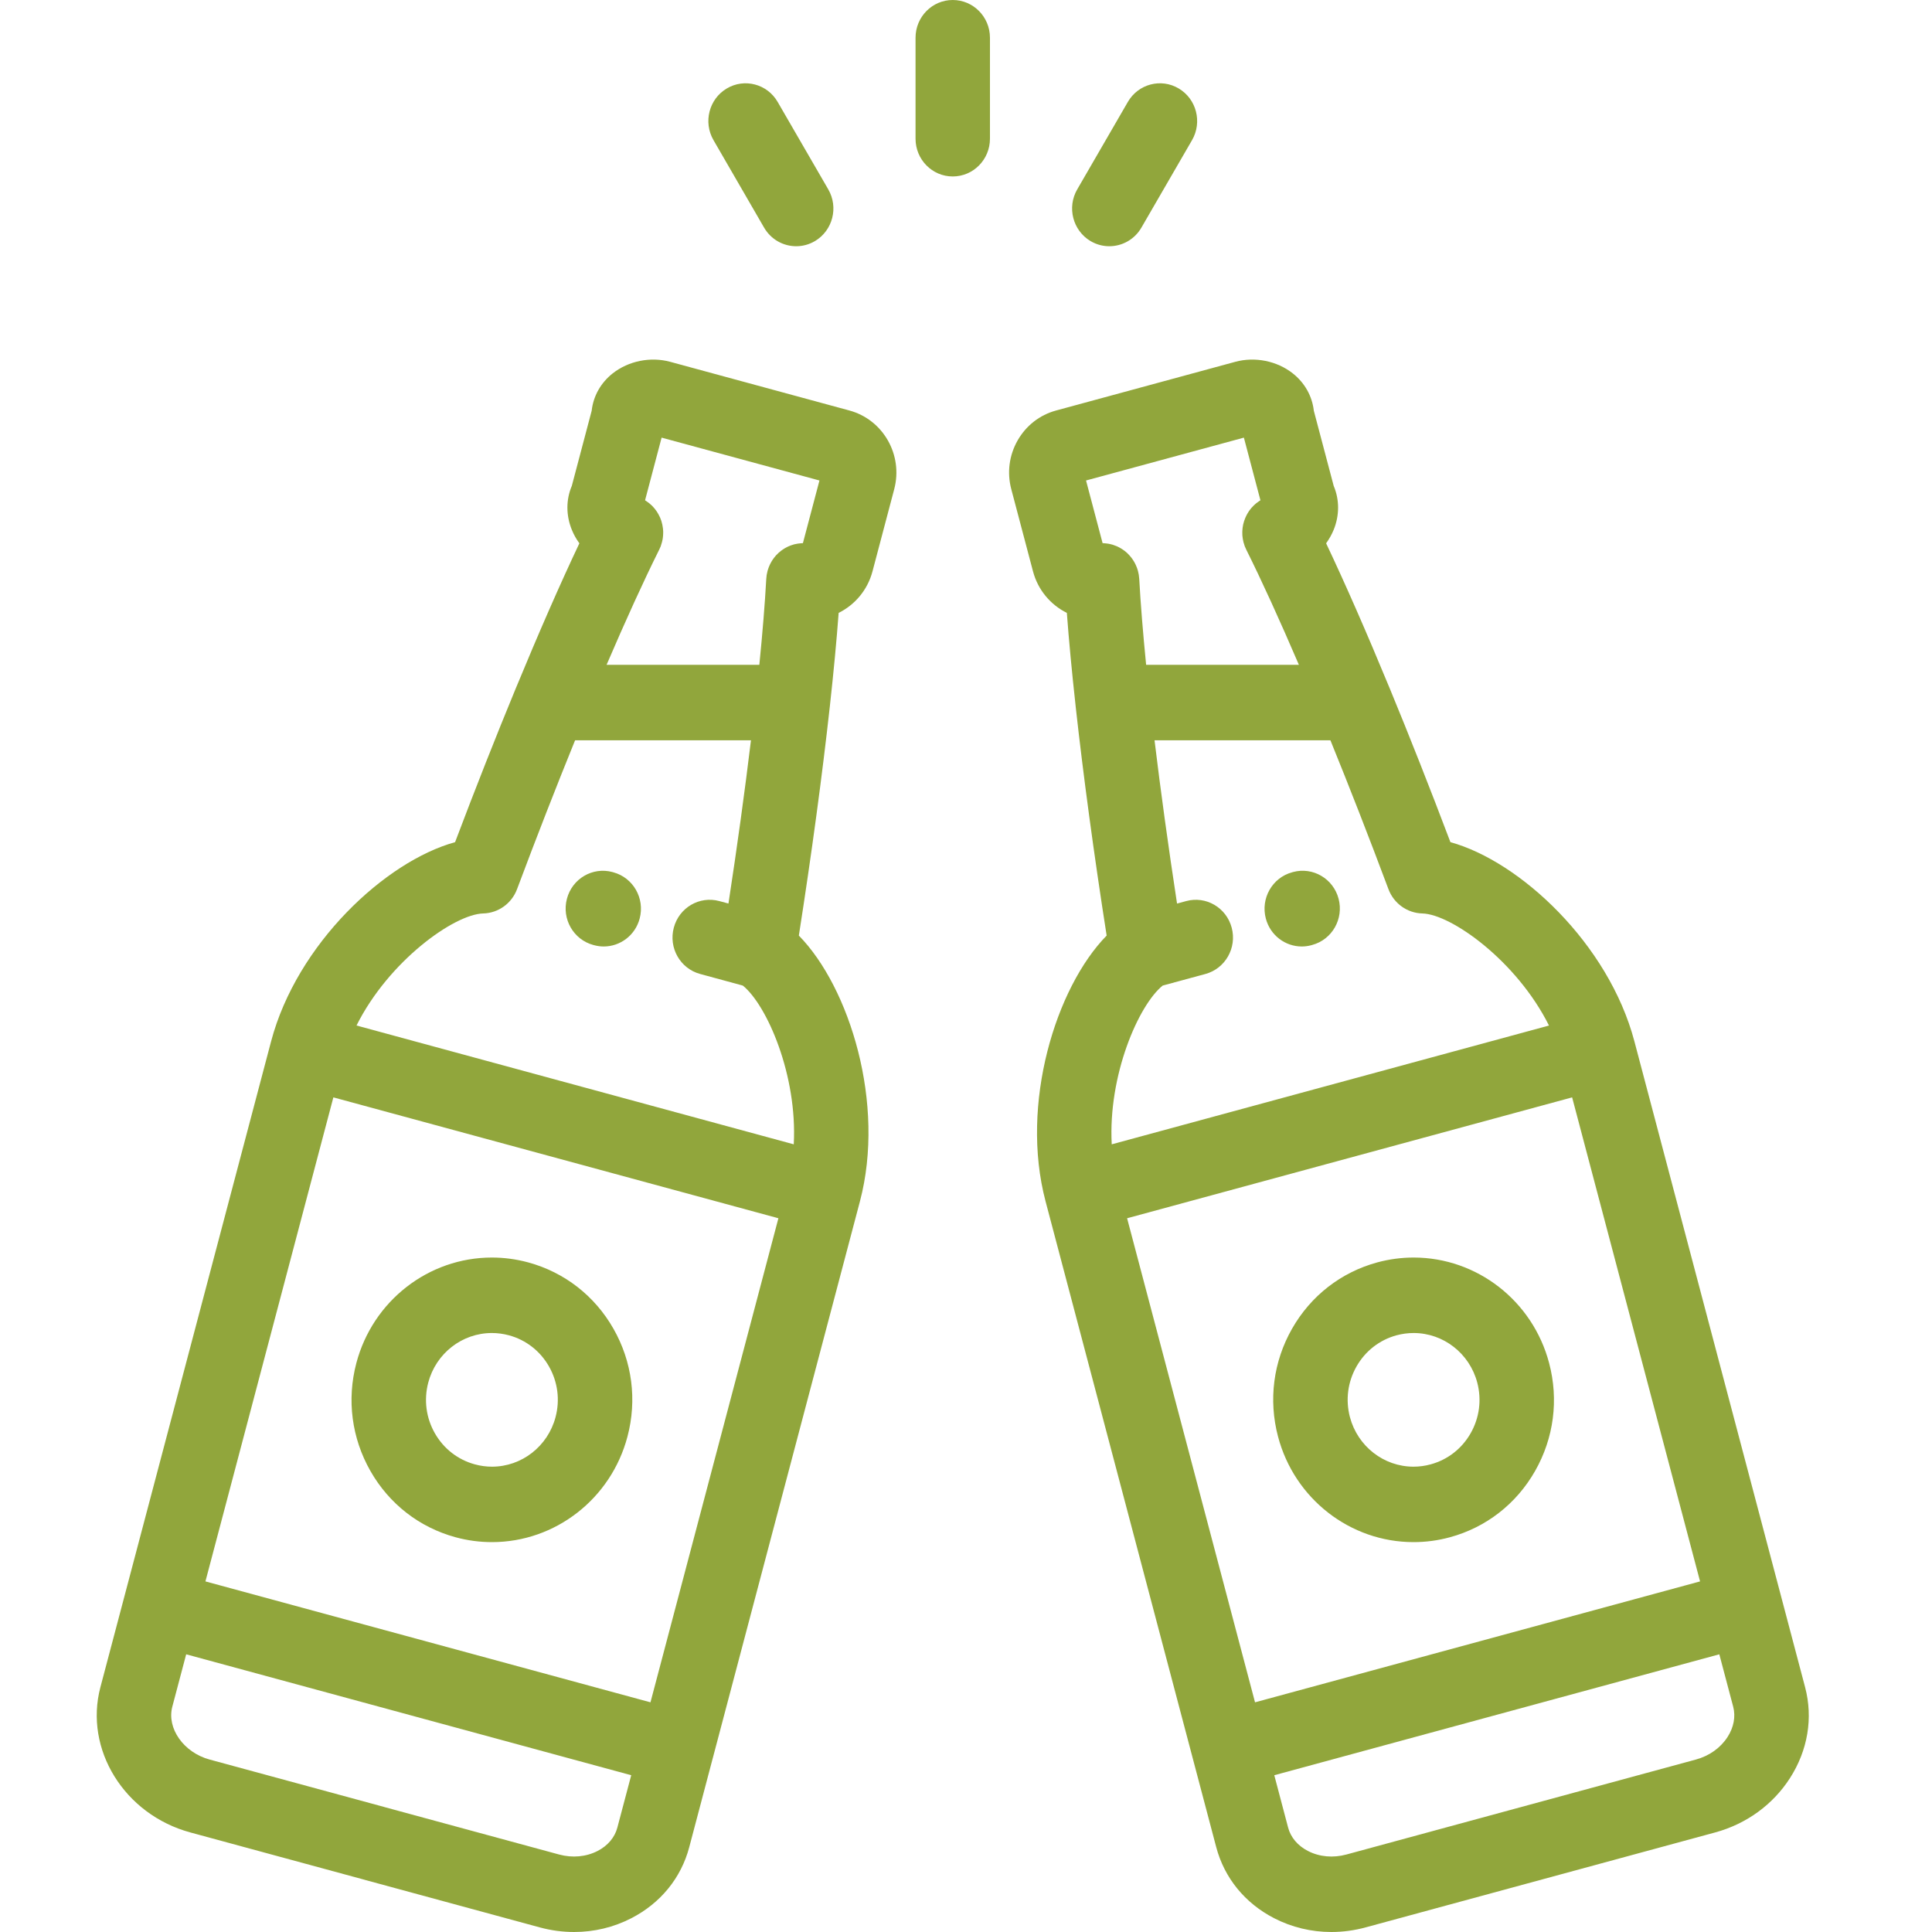 <svg width="60" height="60" viewBox="0 0 60 60" fill="none" xmlns="http://www.w3.org/2000/svg">
<g clip-path="url(#clip0)">
<path d="M26.381 12.749L20.812 11.236C20.204 11.071 19.521 11.208 19.03 11.594C18.657 11.887 18.425 12.302 18.375 12.756L17.758 15.09C17.576 15.517 17.575 16.004 17.759 16.454C17.819 16.603 17.898 16.743 17.993 16.873C17.403 18.117 16.731 19.652 16.026 21.359C16.025 21.361 16.024 21.363 16.023 21.365C15.407 22.857 14.766 24.479 14.133 26.154C11.973 26.748 9.22 29.311 8.419 32.341L3.118 52.398C2.608 54.328 3.861 56.351 5.91 56.908L11.337 58.382C11.337 58.382 11.337 58.382 11.337 58.383L16.763 59.857C17.116 59.953 17.474 60 17.83 60C18.448 60 19.056 59.856 19.606 59.572C20.514 59.105 21.153 58.321 21.405 57.366L22.134 54.607C22.135 54.606 22.135 54.606 22.135 54.606C22.135 54.605 22.135 54.605 22.135 54.605L26.706 37.309C27.507 34.279 26.386 30.664 24.809 29.055C25.206 26.518 25.536 24.067 25.77 21.949C25.77 21.943 25.771 21.937 25.772 21.931C25.889 20.87 25.981 19.894 26.045 19.034C26.545 18.785 26.942 18.329 27.097 17.741L27.771 15.191C28.052 14.129 27.428 13.034 26.381 12.749ZM19.172 56.759C19.092 57.063 18.874 57.321 18.559 57.483C18.203 57.666 17.777 57.706 17.361 57.593L11.935 56.119C11.935 56.119 11.935 56.118 11.935 56.118L6.509 54.644C5.704 54.426 5.174 53.675 5.351 53.004L5.782 51.376L19.603 55.131L19.172 56.759ZM20.201 52.867L6.38 49.112L10.353 34.08L24.174 37.834L20.201 52.867ZM24.651 35.538L11.072 31.848C12.074 29.843 14.108 28.391 15.007 28.368C15.476 28.356 15.892 28.057 16.058 27.612C16.659 26.006 17.27 24.442 17.86 22.99H23.322C23.132 24.563 22.895 26.284 22.623 28.06L22.34 27.984C21.723 27.816 21.09 28.187 20.925 28.812C20.759 29.437 21.125 30.08 21.742 30.247L23.069 30.608C23.822 31.218 24.767 33.397 24.651 35.538ZM24.935 16.868C24.926 16.869 24.917 16.87 24.907 16.87C24.899 16.87 24.891 16.871 24.882 16.871C24.854 16.873 24.826 16.876 24.799 16.88C24.789 16.881 24.78 16.882 24.77 16.884C24.742 16.888 24.715 16.894 24.688 16.9C24.68 16.902 24.672 16.903 24.664 16.905C24.631 16.914 24.598 16.924 24.566 16.936C24.556 16.939 24.546 16.944 24.535 16.948C24.514 16.957 24.492 16.965 24.471 16.975C24.458 16.981 24.445 16.988 24.433 16.994C24.415 17.004 24.397 17.013 24.379 17.023C24.367 17.03 24.354 17.038 24.342 17.046C24.324 17.057 24.306 17.069 24.288 17.082C24.278 17.089 24.268 17.096 24.258 17.104C24.235 17.121 24.212 17.14 24.19 17.16C24.186 17.163 24.183 17.166 24.179 17.169C24.153 17.192 24.128 17.217 24.105 17.243C24.1 17.249 24.095 17.254 24.09 17.26C24.072 17.28 24.055 17.301 24.038 17.323C24.031 17.332 24.024 17.341 24.018 17.351C24.004 17.37 23.991 17.389 23.978 17.409C23.971 17.42 23.964 17.431 23.958 17.443C23.947 17.461 23.937 17.48 23.927 17.5C23.92 17.513 23.913 17.526 23.907 17.539C23.898 17.558 23.89 17.577 23.883 17.596C23.877 17.61 23.871 17.624 23.866 17.639C23.855 17.667 23.847 17.696 23.838 17.726C23.829 17.761 23.821 17.796 23.815 17.832C23.813 17.84 23.811 17.848 23.81 17.855C23.809 17.86 23.809 17.866 23.808 17.871C23.803 17.906 23.799 17.942 23.797 17.977C23.755 18.744 23.682 19.645 23.582 20.646H18.838C19.436 19.254 19.992 18.034 20.471 17.073C20.487 17.042 20.5 17.011 20.513 16.979C20.515 16.973 20.518 16.967 20.52 16.962C20.523 16.955 20.524 16.948 20.526 16.942C20.539 16.907 20.55 16.871 20.559 16.834C20.567 16.805 20.574 16.775 20.579 16.745C20.581 16.731 20.583 16.716 20.585 16.702C20.587 16.68 20.59 16.659 20.592 16.637C20.593 16.624 20.594 16.61 20.594 16.596C20.595 16.573 20.596 16.55 20.596 16.528C20.595 16.515 20.595 16.503 20.595 16.491C20.593 16.466 20.591 16.441 20.589 16.416C20.588 16.406 20.587 16.396 20.585 16.387C20.581 16.357 20.576 16.327 20.57 16.298C20.569 16.293 20.568 16.288 20.567 16.283C20.559 16.248 20.55 16.213 20.539 16.178C20.538 16.176 20.537 16.174 20.537 16.172C20.526 16.142 20.515 16.112 20.503 16.082C20.498 16.072 20.493 16.061 20.488 16.05C20.479 16.03 20.469 16.01 20.458 15.99C20.452 15.977 20.445 15.965 20.438 15.953C20.428 15.935 20.417 15.918 20.406 15.9C20.398 15.888 20.39 15.875 20.381 15.863C20.369 15.845 20.355 15.828 20.341 15.81C20.334 15.8 20.326 15.79 20.318 15.781C20.297 15.755 20.274 15.73 20.25 15.706C20.242 15.699 20.235 15.693 20.227 15.686C20.208 15.668 20.189 15.651 20.169 15.634C20.161 15.627 20.152 15.62 20.143 15.614C20.122 15.597 20.101 15.582 20.078 15.567C20.07 15.562 20.063 15.556 20.054 15.551C20.047 15.546 20.04 15.541 20.033 15.537L20.547 13.591L25.449 14.922L24.935 16.868Z" fill="#91A63C"/>
<path d="M19.047 27.09L19.02 27.082C18.404 26.916 17.77 27.287 17.606 27.913C17.441 28.538 17.808 29.18 18.425 29.347L18.452 29.354C18.552 29.381 18.652 29.394 18.75 29.394C19.261 29.394 19.729 29.048 19.866 28.524C20.031 27.898 19.664 27.256 19.047 27.09Z" fill="#91A63C"/>
<path d="M19.051 41.264C18.469 40.242 17.529 39.511 16.404 39.205C16.035 39.105 15.655 39.054 15.275 39.054C13.307 39.054 11.577 40.401 11.067 42.33C10.766 43.47 10.921 44.66 11.503 45.682C12.085 46.705 13.025 47.436 14.149 47.741C14.519 47.842 14.899 47.892 15.279 47.892C17.246 47.892 18.977 46.545 19.486 44.617C19.788 43.477 19.633 42.286 19.051 41.264ZM17.253 44.01C17.014 44.916 16.202 45.549 15.279 45.549C15.101 45.549 14.922 45.525 14.747 45.477C14.219 45.334 13.778 44.99 13.505 44.511C13.231 44.031 13.159 43.471 13.3 42.936C13.54 42.03 14.351 41.398 15.275 41.398C15.453 41.398 15.632 41.422 15.806 41.469C16.334 41.612 16.776 41.956 17.049 42.436C17.322 42.916 17.395 43.475 17.253 44.01Z" fill="#91A63C"/>
<path d="M56.059 52.398L50.758 32.341C49.957 29.31 47.204 26.748 45.044 26.154C44.411 24.479 43.77 22.857 43.154 21.365C43.153 21.363 43.152 21.361 43.151 21.359C42.446 19.652 41.774 18.117 41.184 16.873C41.278 16.743 41.357 16.603 41.418 16.455C41.602 16.004 41.6 15.517 41.419 15.09L40.802 12.756C40.751 12.302 40.519 11.887 40.146 11.594C39.656 11.208 38.973 11.071 38.364 11.236L32.796 12.749C32.289 12.887 31.866 13.217 31.603 13.678C31.34 14.14 31.27 14.678 31.406 15.191L32.08 17.741C32.235 18.329 32.632 18.785 33.132 19.034C33.196 19.894 33.288 20.869 33.405 21.929C33.406 21.937 33.407 21.944 33.407 21.952C33.641 24.068 33.971 26.519 34.368 29.055C32.791 30.664 31.67 34.279 32.471 37.309L37.771 57.365C38.024 58.321 38.663 59.105 39.57 59.572C40.12 59.856 40.729 60 41.347 60C41.702 60 42.061 59.952 42.414 59.856L53.266 56.908C54.234 56.645 55.059 56.046 55.589 55.221C56.144 54.356 56.311 53.353 56.059 52.398ZM34.417 16.885C34.399 16.882 34.382 16.88 34.364 16.878C34.345 16.875 34.325 16.873 34.305 16.872C34.291 16.871 34.277 16.87 34.264 16.869C34.256 16.869 34.249 16.868 34.242 16.868L33.728 14.922L38.63 13.591L39.144 15.537C39.136 15.541 39.13 15.546 39.122 15.551C39.114 15.556 39.106 15.562 39.098 15.567C39.076 15.582 39.054 15.597 39.034 15.614C39.025 15.62 39.016 15.627 39.007 15.634C38.987 15.651 38.968 15.668 38.95 15.685C38.942 15.693 38.934 15.699 38.927 15.707C38.903 15.73 38.88 15.755 38.858 15.781C38.85 15.791 38.842 15.801 38.834 15.812C38.821 15.829 38.808 15.845 38.795 15.863C38.787 15.875 38.779 15.888 38.77 15.901C38.759 15.918 38.749 15.935 38.739 15.952C38.732 15.965 38.725 15.977 38.718 15.99C38.707 16.01 38.698 16.03 38.689 16.05C38.684 16.061 38.678 16.072 38.674 16.083C38.661 16.111 38.65 16.141 38.641 16.171C38.639 16.173 38.638 16.176 38.638 16.179C38.627 16.213 38.617 16.248 38.609 16.283C38.608 16.288 38.607 16.294 38.606 16.299C38.6 16.328 38.595 16.357 38.591 16.387C38.59 16.396 38.589 16.407 38.588 16.417C38.585 16.441 38.583 16.466 38.582 16.491C38.581 16.503 38.581 16.516 38.581 16.528C38.581 16.551 38.581 16.573 38.582 16.596C38.583 16.61 38.583 16.624 38.584 16.638C38.586 16.659 38.589 16.68 38.592 16.702C38.594 16.716 38.595 16.731 38.598 16.745C38.603 16.777 38.61 16.808 38.618 16.839C38.626 16.871 38.637 16.904 38.648 16.936C38.651 16.944 38.653 16.953 38.656 16.962C38.658 16.966 38.66 16.969 38.661 16.973C38.674 17.007 38.689 17.041 38.706 17.074C39.185 18.035 39.741 19.254 40.338 20.646H35.594C35.495 19.645 35.422 18.744 35.38 17.977C35.378 17.941 35.374 17.906 35.368 17.87C35.368 17.865 35.367 17.86 35.367 17.856C35.366 17.848 35.364 17.84 35.362 17.832C35.356 17.798 35.349 17.764 35.34 17.73C35.331 17.699 35.322 17.668 35.311 17.638C35.306 17.625 35.3 17.612 35.295 17.599C35.287 17.578 35.278 17.558 35.269 17.538C35.263 17.526 35.257 17.514 35.251 17.501C35.24 17.481 35.23 17.461 35.218 17.441C35.212 17.431 35.206 17.42 35.199 17.41C35.186 17.389 35.172 17.369 35.158 17.349C35.152 17.34 35.145 17.331 35.139 17.323C35.122 17.301 35.105 17.281 35.087 17.261C35.082 17.254 35.077 17.248 35.071 17.242C35.048 17.217 35.024 17.192 34.999 17.169C34.99 17.161 34.981 17.154 34.972 17.146C34.955 17.133 34.939 17.119 34.922 17.105C34.907 17.094 34.892 17.084 34.878 17.074C34.865 17.065 34.853 17.057 34.841 17.049C34.824 17.038 34.806 17.027 34.788 17.017C34.778 17.012 34.768 17.006 34.758 17.001C34.738 16.99 34.717 16.98 34.697 16.97C34.69 16.968 34.684 16.965 34.677 16.962C34.608 16.932 34.534 16.909 34.458 16.893C34.445 16.89 34.431 16.887 34.417 16.885ZM36.108 30.608L37.435 30.248C38.052 30.08 38.418 29.438 38.252 28.812C38.087 28.187 37.453 27.816 36.837 27.984L36.554 28.061C36.282 26.284 36.045 24.563 35.855 22.99H41.317C41.908 24.442 42.518 26.006 43.119 27.612C43.285 28.057 43.701 28.356 44.171 28.368C45.069 28.391 47.103 29.843 48.105 31.849L34.526 35.538C34.41 33.397 35.355 31.218 36.108 30.608ZM38.976 52.867L35.003 37.834L48.824 34.08L52.797 49.112L38.976 52.867ZM53.652 53.942C53.433 54.282 53.084 54.531 52.668 54.644L41.816 57.593C41.4 57.706 40.974 57.667 40.618 57.483C40.303 57.321 40.085 57.063 40.004 56.759L39.574 55.131L53.395 51.376L53.826 53.004C53.906 53.309 53.844 53.642 53.652 53.942Z" fill="#91A63C"/>
<path d="M41.571 27.911C41.406 27.286 40.772 26.915 40.155 27.082L40.128 27.09C39.512 27.257 39.146 27.9 39.311 28.525C39.449 29.049 39.916 29.394 40.427 29.394C40.526 29.394 40.626 29.381 40.726 29.354L40.753 29.346C41.37 29.179 41.736 28.537 41.571 27.911Z" fill="#91A63C"/>
<path d="M48.109 42.33C47.6 40.401 45.87 39.054 43.902 39.054C43.522 39.054 43.142 39.105 42.772 39.205C41.648 39.511 40.708 40.242 40.126 41.264C39.544 42.286 39.389 43.477 39.691 44.617C40.2 46.545 41.931 47.892 43.898 47.892C43.898 47.892 43.898 47.892 43.898 47.892C44.278 47.892 44.658 47.842 45.028 47.741C46.152 47.436 47.092 46.705 47.674 45.682C48.256 44.66 48.411 43.47 48.109 42.33ZM45.672 44.511C45.399 44.99 44.958 45.334 44.43 45.477C44.255 45.525 44.076 45.549 43.898 45.549C43.898 45.549 43.898 45.549 43.898 45.549C42.975 45.549 42.163 44.916 41.923 44.01C41.782 43.475 41.855 42.916 42.128 42.436C42.401 41.956 42.842 41.613 43.37 41.469C43.545 41.422 43.724 41.398 43.902 41.398C44.825 41.398 45.637 42.03 45.877 42.936C46.018 43.471 45.946 44.031 45.672 44.511Z" fill="#91A63C"/>
<path d="M29.588 0C28.95 0 28.433 0.525 28.433 1.172V4.308C28.433 4.955 28.95 5.48 29.588 5.48C30.227 5.48 30.744 4.955 30.744 4.308V1.172C30.744 0.525 30.227 0 29.588 0Z" fill="#91A63C"/>
<path d="M25.723 5.882L24.151 3.166C23.829 2.608 23.12 2.42 22.57 2.748C22.019 3.075 21.835 3.793 22.158 4.352L23.729 7.068C23.944 7.44 24.33 7.647 24.727 7.647C24.926 7.647 25.127 7.595 25.311 7.486C25.861 7.158 26.046 6.44 25.723 5.882Z" fill="#91A63C"/>
<path d="M36.607 2.748C36.057 2.42 35.348 2.608 35.026 3.166L33.454 5.882C33.131 6.44 33.316 7.158 33.866 7.486C34.05 7.595 34.251 7.647 34.45 7.647C34.847 7.647 35.233 7.44 35.448 7.068L37.02 4.352C37.343 3.793 37.158 3.075 36.607 2.748Z" fill="#91A63C"/>
</g>
<defs>
<clipPath id="clip0">
<rect width="59.178" height="60" fill="white"/>
</clipPath>
</defs>
</svg>
